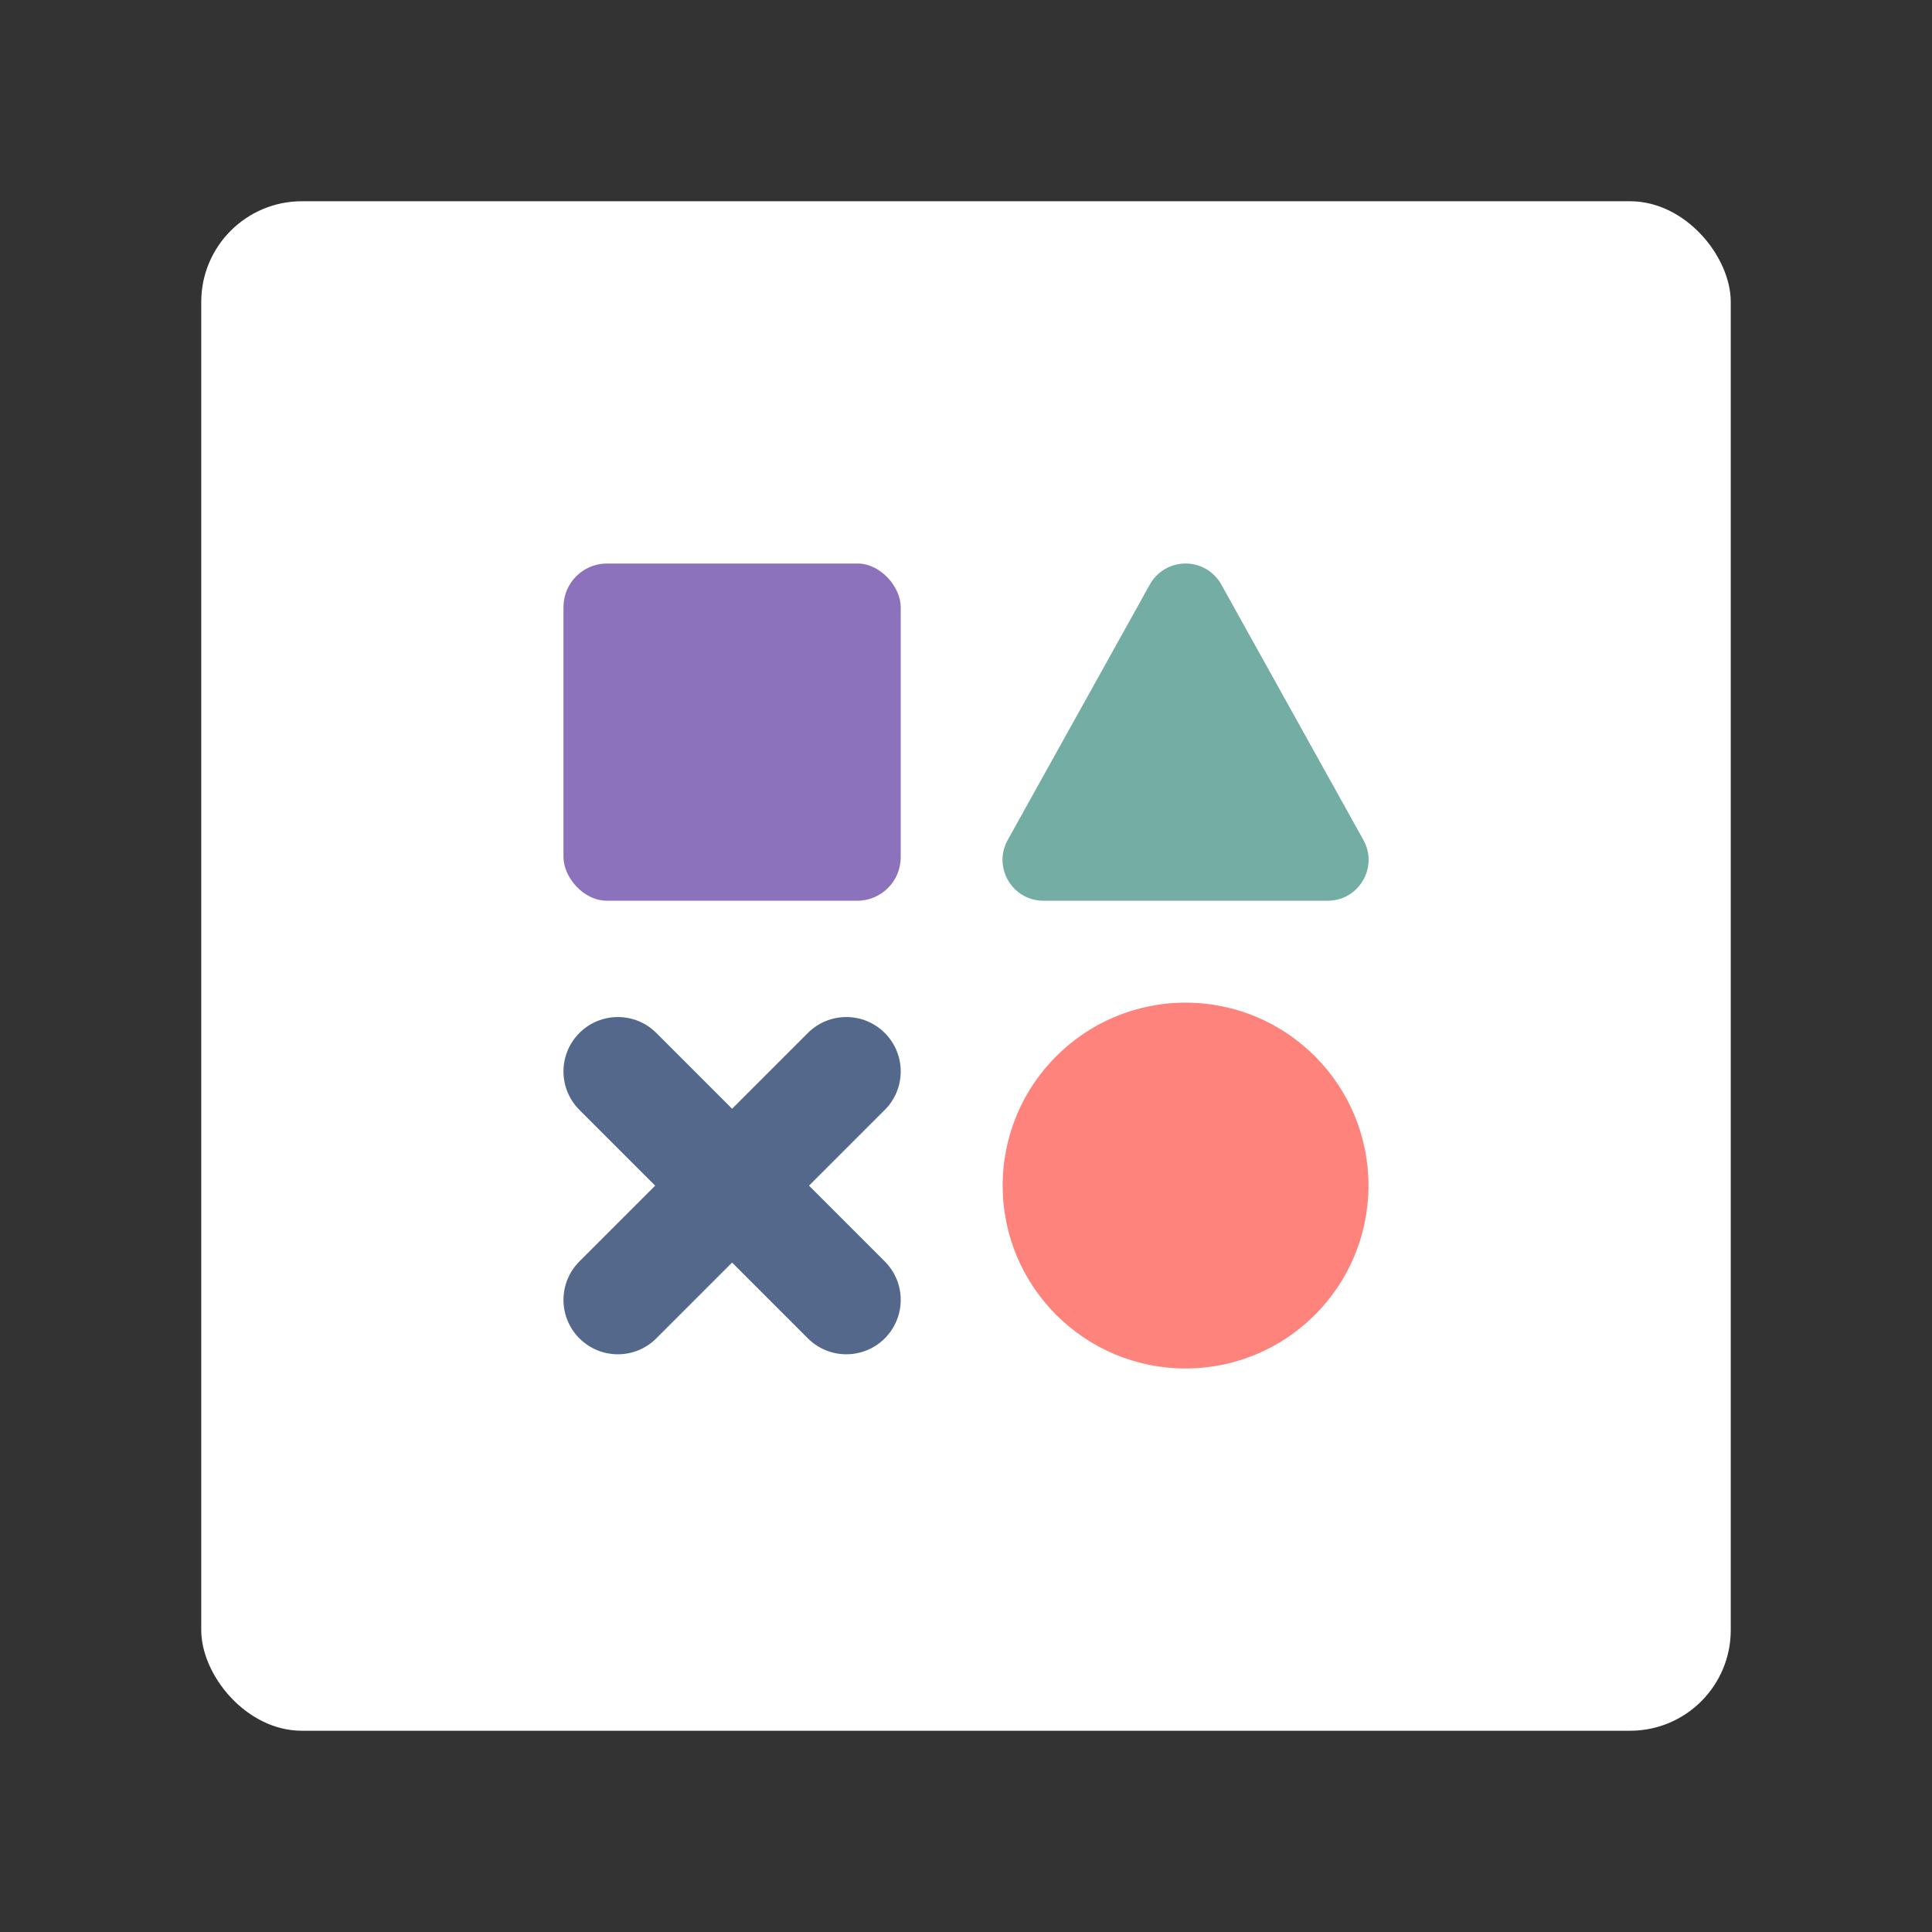 <?xml version="1.0" encoding="UTF-8"?>
<svg id="a" version="1.1" viewBox="0 0 192 192" xmlns="http://www.w3.org/2000/svg"><rect x="0" y="0" width="192" height="192" fill="#333333" stroke="none"/><rect x="20" y="20" width="152" height="152" rx="10" ry="10" style="fill:#fff"/><rect x="55.998" y="56" width="33.514" height="33.514" rx="4.324" ry="4.324" style="fill:#8c72bd"/><path d="m114.27 58.087-14.123 25.388c-1.507 2.708.452 6.038 3.55 6.038h28.249c3.097-.003 5.052-3.331 3.547-6.038l-14.123-25.388c-.717-1.288-2.076-2.087-3.55-2.087s-2.833.799-3.55 2.087z" style="fill:#73ada4"/><circle cx="117.82" cy="117.82" r="18.177" style="fill:#ff837d"/><path d="m57.581 110.3 7.53 7.53-7.53 7.53c-2.111 2.111-2.111 5.533 0 7.644 2.111 2.111 5.533 2.111 7.644 0l7.53-7.53 7.53 7.53c2.111 2.111 5.533 2.111 7.644 0 2.111-2.111 2.111-5.533 0-7.644l-7.53-7.53 7.53-7.53c2.111-2.111 2.111-5.533 0-7.644-2.111-2.111-5.533-2.111-7.644 0l-7.53 7.53-7.53-7.53c-2.111-2.111-5.533-2.111-7.644 0-2.111 2.111-2.111 5.533 0 7.644z" style="fill:#54688c"/></svg>
